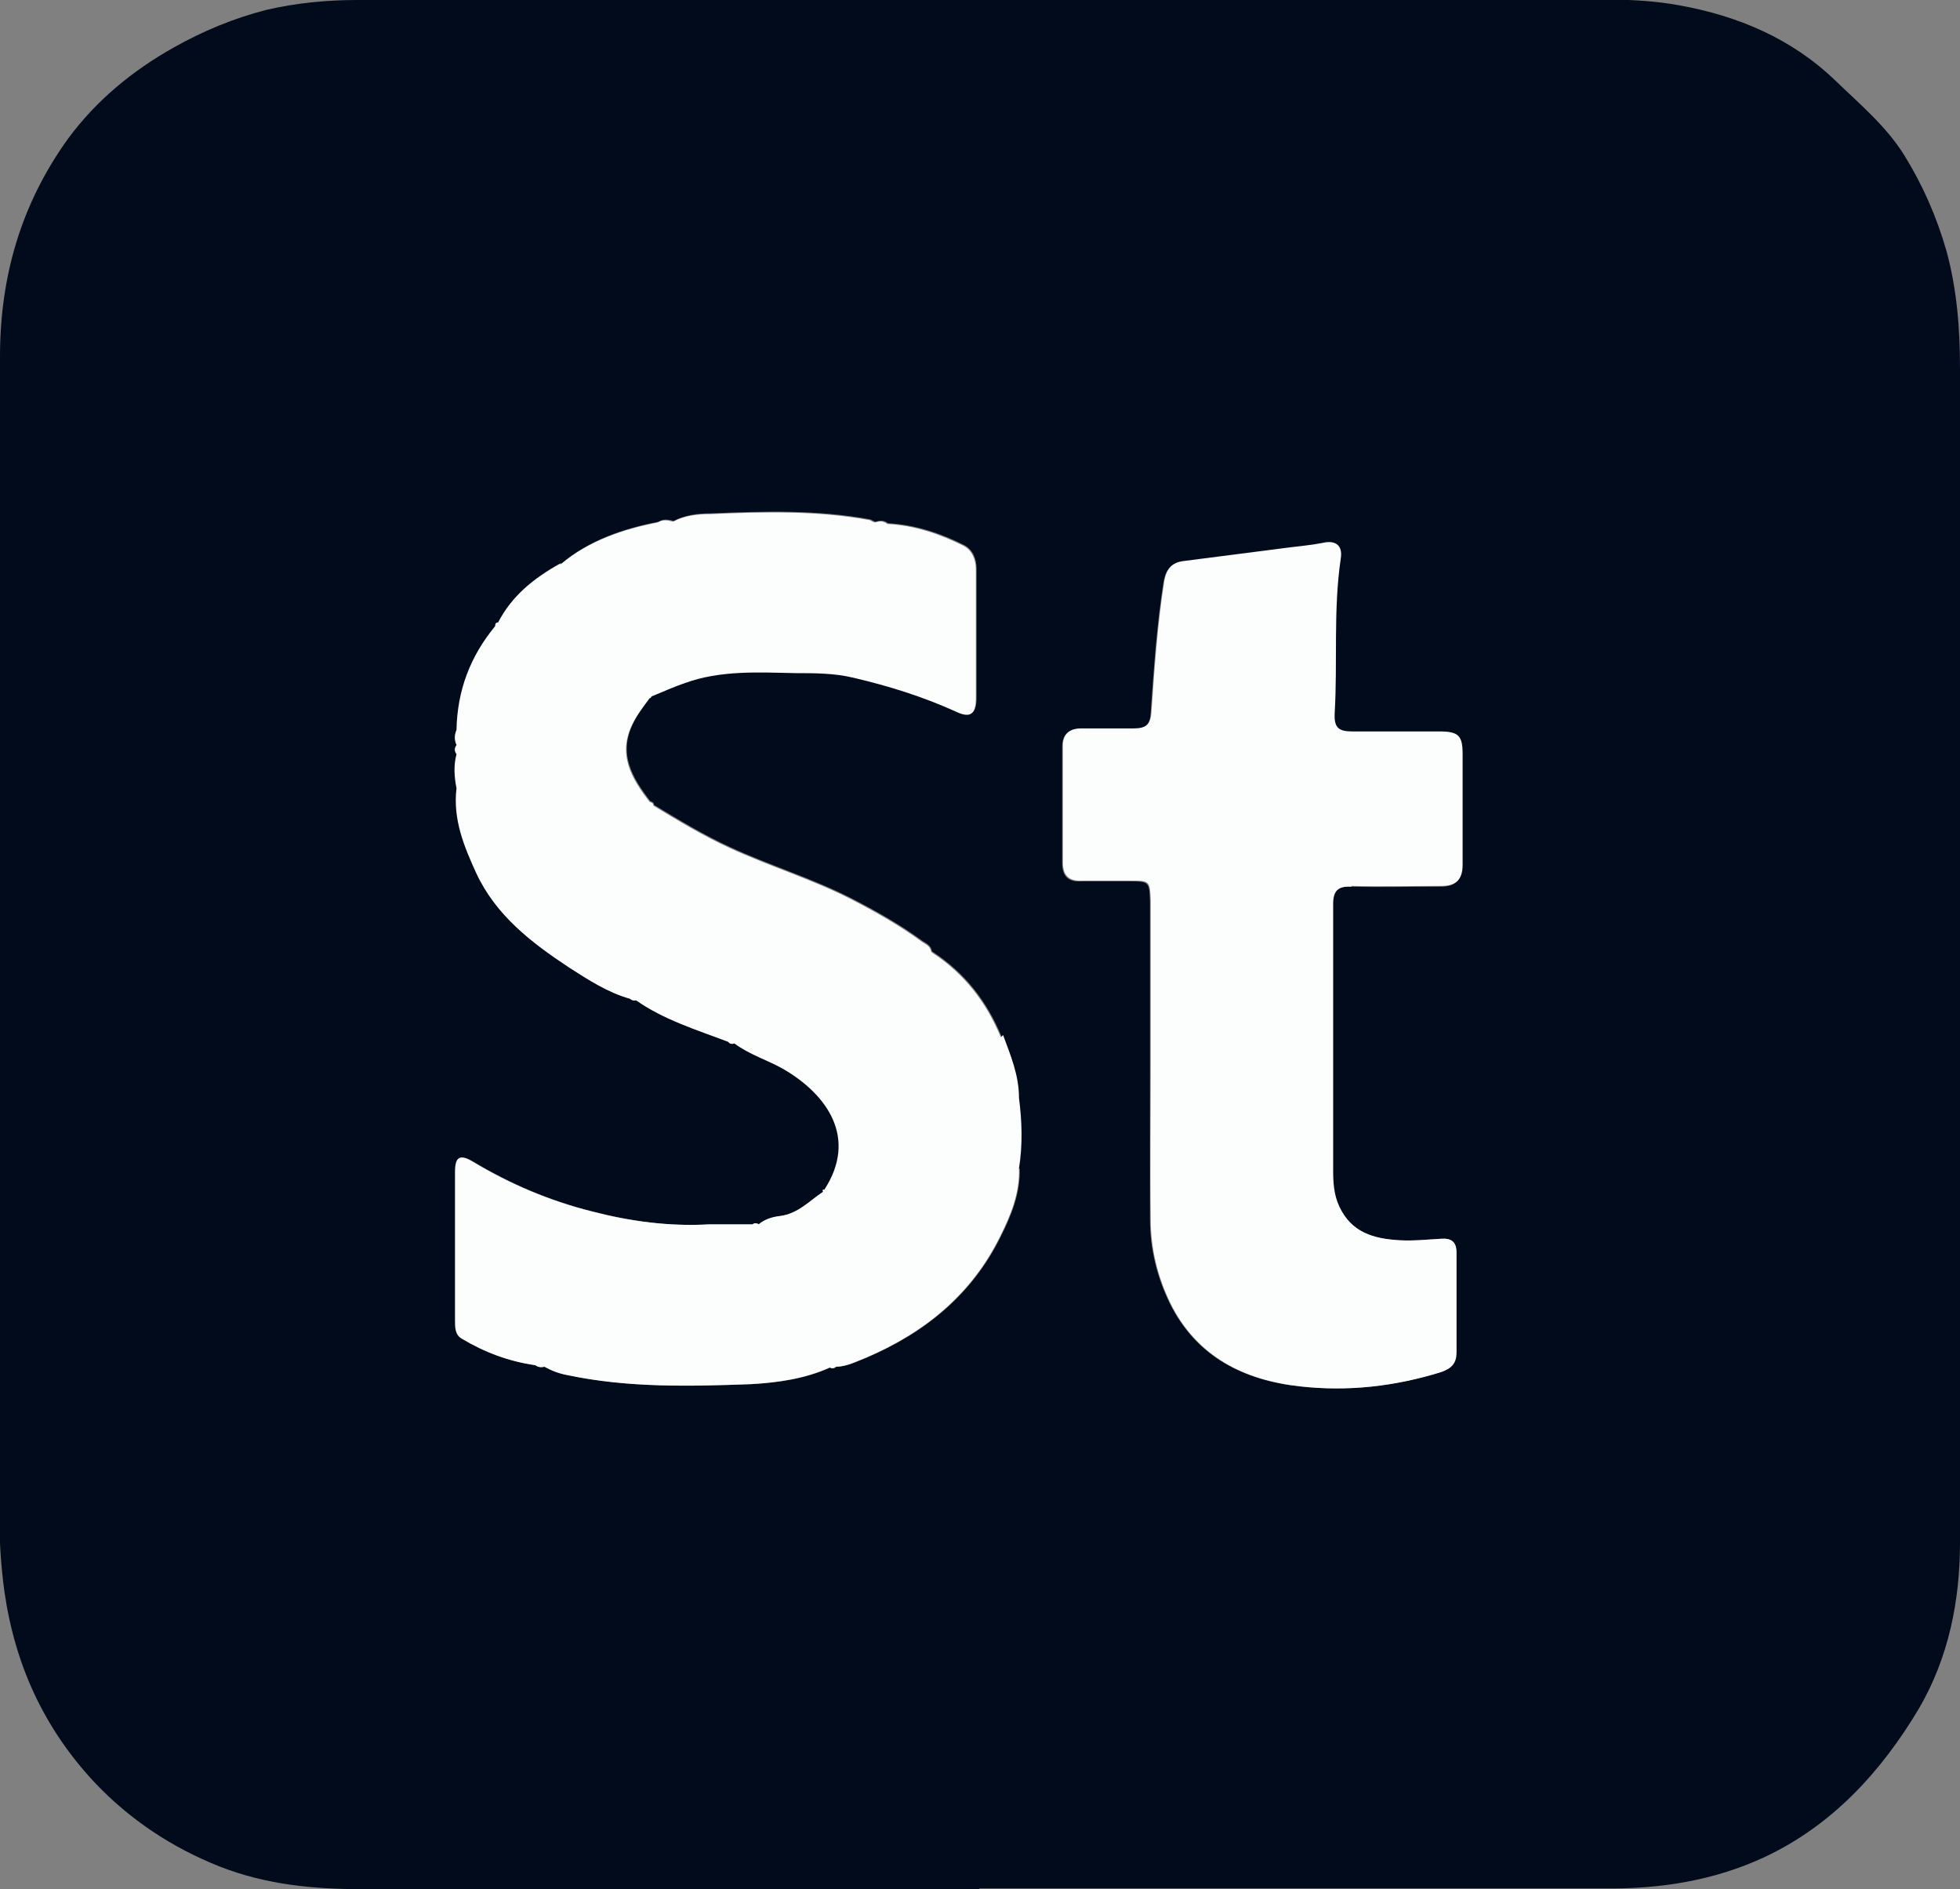 <?xml version="1.0" encoding="UTF-8"?>
<svg id="Layer_2" data-name="Layer 2" xmlns="http://www.w3.org/2000/svg" viewBox="0 0 25.89 24.95">
  <rect x="0" y="0" width="25.89" height="24.95" fill="#808080" stroke="none"/>
  <defs>
    <style>
      .cls-1 {
        fill: #010b1b;
      }

      .cls-1, .cls-2 {
        stroke-width: 0px;
      }

      .cls-2 {
        fill: #fcfdfd;
      }
    </style>
  </defs>
  <g id="obj">
    <g>
      <path class="cls-1" d="M12.93,24.95c-2.71,0-5.43,0-8.14,0-.65,0-1.28-.06-1.89-.3-.63-.25-1.19-.62-1.66-1.12-.66-.71-1.04-1.54-1.18-2.5-.05-.36-.07-.71-.07-1.07C0,14.88,0,9.8,0,4.71c0-1.06.28-2.02.9-2.88.37-.5.84-.89,1.39-1.2.39-.22.8-.39,1.23-.5C3.91.04,4.31,0,4.72,0c5.21,0,10.43,0,15.64,0,.61,0,1.22-.04,1.82.07.78.14,1.49.44,2.07,1,.32.31.67.6.91.99.24.39.42.8.55,1.25.14.51.18,1.03.18,1.56,0,5.17,0,10.33,0,15.5,0,.77-.15,1.52-.54,2.19-.5.84-1.15,1.55-2.05,1.97-.67.31-1.38.42-2.12.41-2.75,0-5.5,0-8.24,0ZM13.44,15.45c.05-.31.04-.62,0-.93,0-.3-.11-.56-.21-.83-.19-.46-.48-.84-.91-1.12h0s-.01-.01-.01-.01c-.01-.07-.07-.1-.12-.13-.3-.22-.62-.4-.95-.57-.51-.26-1.07-.43-1.59-.67-.35-.16-.68-.36-1.01-.56,0-.03-.02-.04-.05-.05-.24-.31-.43-.63-.22-1.04.06-.12.14-.22.22-.33.01,0,.02,0,.02-.02.15-.06.3-.13.45-.18.47-.17.97-.14,1.46-.13.25,0,.51,0,.76.06.47.11.92.25,1.36.45.19.09.26.03.26-.18,0-.57,0-1.13,0-1.7,0-.13-.05-.25-.16-.31-.32-.16-.65-.27-1.01-.29-.05-.04-.1-.04-.16-.02-.02,0-.05-.02-.07-.03-.7-.13-1.41-.11-2.11-.08-.17,0-.34.02-.49.1-.07-.02-.14-.03-.2.01-.46.09-.91.24-1.28.55h-.02c-.34.19-.63.42-.81.78-.03,0-.04.02-.04.05-.33.4-.5.85-.51,1.37-.03.07-.03.13,0,.2-.03.04-.03.08,0,.12-.04.15-.03.3,0,.45-.05.41.1.77.26,1.12.26.56.73.92,1.23,1.25.25.16.51.33.8.41.02.02.05.03.08.02.37.26.8.39,1.22.55.02.03.05.03.08.02.2.15.44.22.65.34.58.34.98.91.54,1.59-.02,0-.03,0-.02.03-.18.12-.33.29-.57.32-.09.01-.2.04-.28.11-.03-.02-.06-.02-.08,0-.19,0-.39,0-.58,0-.52.03-1.04-.04-1.54-.17-.56-.14-1.08-.36-1.58-.66-.17-.1-.23-.06-.23.14,0,.65,0,1.31,0,1.96,0,.09,0,.19.09.24.3.18.62.3.97.35.04.03.08.03.12.02.09.05.19.09.3.11.8.17,1.62.15,2.43.12.35-.02.71-.07,1.04-.22.03.02.06.01.08-.01.14,0,.27-.07.4-.12.77-.33,1.39-.83,1.77-1.6.14-.28.26-.57.25-.9ZM15.19,14.01c0,.7,0,1.39,0,2.09,0,.39.09.76.26,1.11.35.71.98,1.02,1.72,1.1.63.07,1.25,0,1.86-.19.14-.05.2-.12.2-.26,0-.44,0-.88,0-1.32,0-.14-.07-.19-.2-.18-.18.01-.36.03-.55.02-.34-.02-.64-.1-.8-.45-.07-.15-.08-.31-.08-.47,0-1.17,0-2.35,0-3.52,0-.17.06-.24.24-.23.4.01.8,0,1.19,0,.2,0,.28-.09.28-.28,0-.49,0-.97,0-1.46,0-.24-.05-.3-.3-.3-.38,0-.77,0-1.15,0-.18,0-.25-.04-.24-.24.04-.68-.02-1.36.08-2.04.03-.18-.07-.25-.24-.21-.15.03-.29.04-.44.06-.47.06-.93.12-1.4.18-.15.02-.22.1-.25.26-.09.57-.13,1.15-.17,1.73-.01.17-.07.22-.24.22-.23,0-.46,0-.69,0-.15,0-.24.07-.24.23,0,.51,0,1.03,0,1.54,0,.17.08.25.25.24.21,0,.42,0,.63,0,.27,0,.27,0,.28.27,0,.7,0,1.4,0,2.11Z"/>
      <g>
        <path class="cls-2" d="M17.85,11.7c.4.01.8,0,1.19,0,.2,0,.28-.09.28-.28,0-.49,0-.97,0-1.46,0-.24-.05-.3-.3-.3-.38,0-.77,0-1.15,0-.18,0-.25-.04-.24-.24.04-.68-.02-1.36.08-2.04.03-.18-.07-.25-.24-.21-.15.03-.29.04-.44.06-.47.06-.93.12-1.4.18-.15.02-.22.1-.25.26-.09.57-.13,1.15-.17,1.73-.01.17-.07.22-.24.22-.23,0-.46,0-.69,0-.15,0-.24.07-.24.23,0,.51,0,1.03,0,1.54,0,.17.08.25.25.24.21,0,.42,0,.63,0,.27,0,.27,0,.28.27,0,.7,0,1.4,0,2.11,0,.7-.01,1.39,0,2.09,0,.39.09.76.26,1.11.35.71.98,1.02,1.72,1.1.63.07,1.25,0,1.86-.19.14-.05.2-.12.2-.26,0-.44,0-.88,0-1.32,0-.14-.07-.19-.2-.18-.18.01-.36.03-.55.02-.34-.02-.64-.1-.8-.45-.07-.15-.08-.31-.08-.47,0-1.17,0-2.35,0-3.52,0-.17.06-.24.24-.23Z"/>
        <path class="cls-2" d="M13.22,13.7c-.19-.46-.48-.84-.91-1.12h0s-.01-.01-.01-.01c-.01-.07-.07-.1-.12-.13-.3-.22-.62-.4-.95-.57-.51-.26-1.07-.43-1.59-.67-.35-.16-.68-.36-1.01-.56,0-.03-.02-.04-.05-.05-.24-.31-.43-.63-.22-1.04.06-.12.14-.22.22-.33.01,0,.02,0,.02-.02.15-.06.3-.13.45-.18.47-.17.97-.14,1.46-.13.25,0,.51,0,.76.06.47.11.92.25,1.36.45.19.09.26.03.26-.18,0-.57,0-1.13,0-1.7,0-.13-.05-.25-.16-.31-.32-.16-.65-.27-1.01-.29-.05-.04-.1-.04-.16-.02-.02,0-.05-.02-.07-.03-.7-.13-1.41-.11-2.11-.08-.17,0-.34.02-.49.1-.07-.02-.14-.03-.2.01-.46.09-.91.24-1.28.55,0,0-.02,0-.02,0-.34.19-.63.42-.81.77-.03,0-.04.02-.04.05-.33.4-.5.85-.51,1.37-.03.07-.03.13,0,.2-.03.04-.03.08,0,.12-.04.15-.03.3,0,.45-.05.41.1.77.26,1.12.26.56.73.92,1.23,1.25.25.16.51.33.8.41.02.02.05.03.08.02.37.26.8.39,1.22.55.02.03.05.03.08.02.2.15.44.22.65.34.58.34.98.91.54,1.59-.02,0-.03,0-.02.03-.18.12-.33.29-.57.32-.09.01-.2.04-.28.11-.03-.02-.06-.02-.08,0-.19,0-.39,0-.58,0-.52.03-1.04-.04-1.54-.17-.56-.14-1.08-.36-1.58-.66-.17-.1-.23-.06-.23.14,0,.65,0,1.31,0,1.96,0,.09,0,.19.09.24.3.18.62.3.97.35.04.03.08.03.12.02.09.05.19.09.3.11.8.17,1.62.15,2.43.12.35-.02.71-.07,1.04-.22.03.02.06.01.08-.01.14,0,.27-.07.4-.12.77-.33,1.39-.83,1.77-1.6.14-.28.26-.57.25-.9.05-.31.04-.62,0-.93,0-.3-.11-.56-.21-.83Z"/>
      </g>
    </g>
  </g>
</svg>